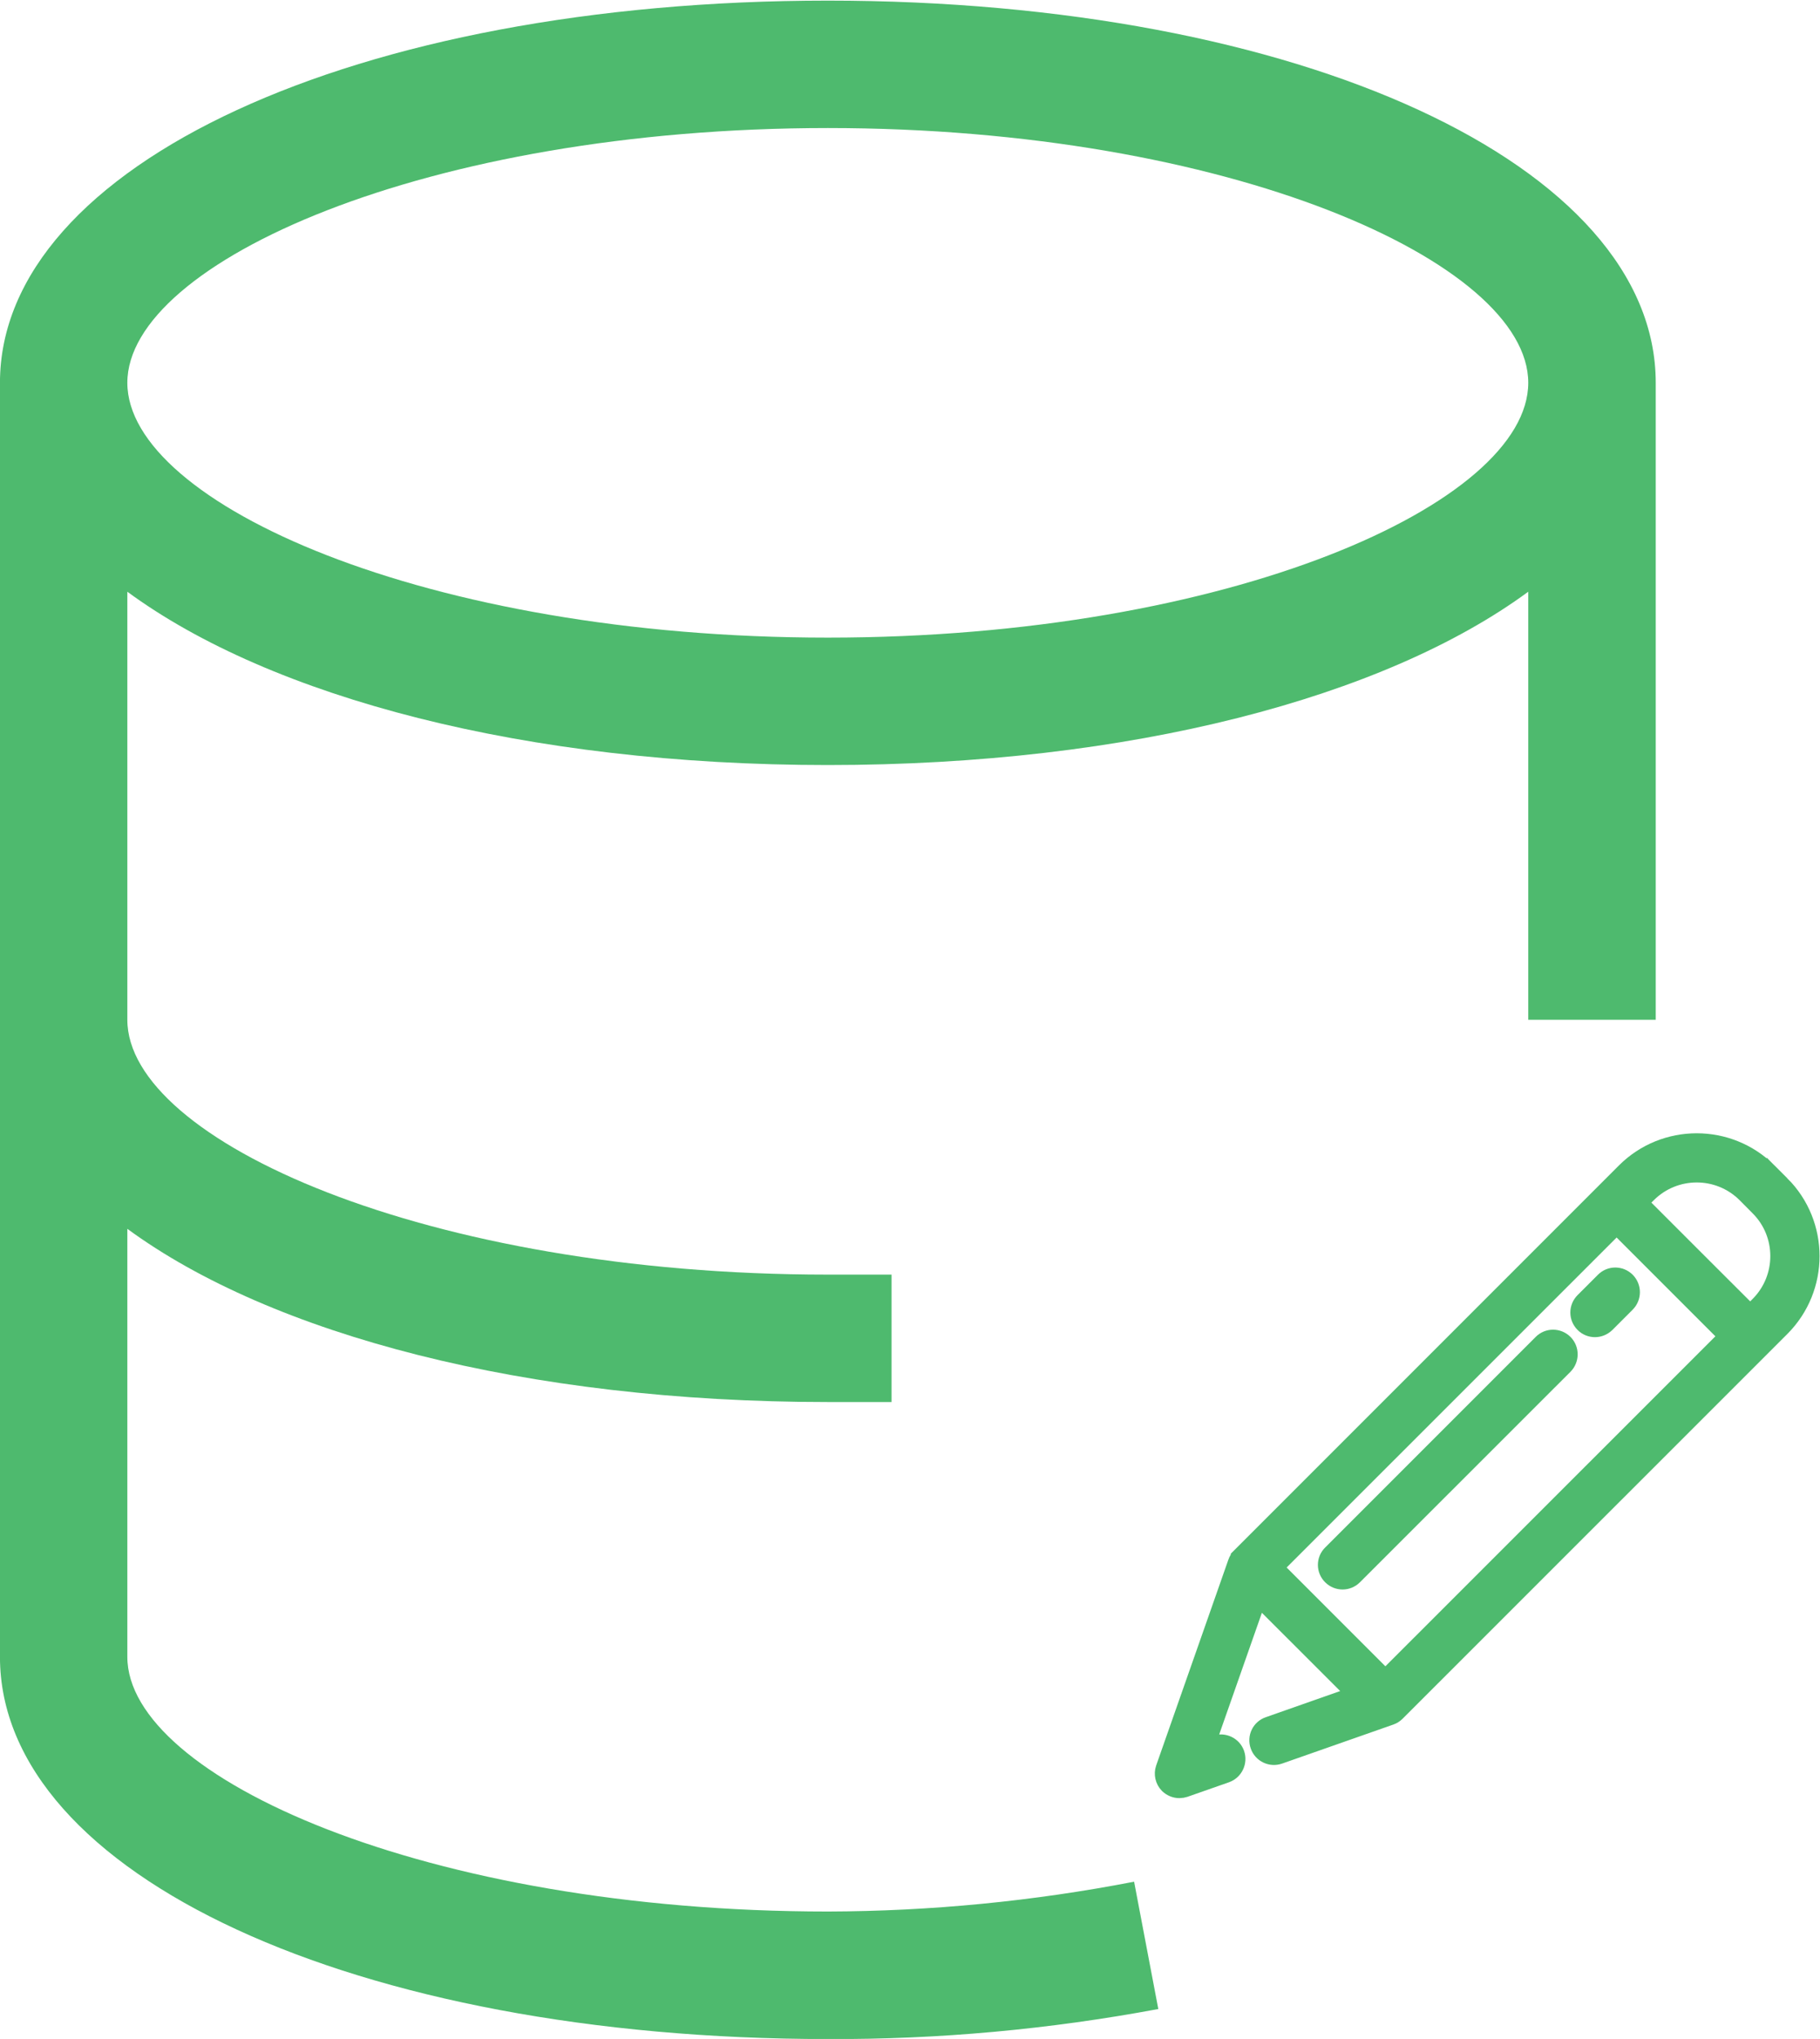 <?xml version="1.0" encoding="UTF-8" standalone="no"?>
<!-- 
 Copyright (c) 2024, WSO2 LLC. (https://www.wso2.com). All Rights Reserved.

 This software is the property of WSO2 LLC. and its suppliers, if any.
 Dissemination of any information or reproduction of any material contained
 herein in any form is strictly forbidden, unless permitted by WSO2 expressly.
 You may not alter or remove any copyright or other notice from copies of this content.
-->

<svg
   xmlns:dc="http://purl.org/dc/elements/1.1/"
   xmlns:cc="http://creativecommons.org/ns#"
   xmlns:rdf="http://www.w3.org/1999/02/22-rdf-syntax-ns#"
   xmlns:svg="http://www.w3.org/2000/svg"
   xmlns="http://www.w3.org/2000/svg"
   viewBox="0 0 25.064 28.071"
   height="28.071"
   width="25.064"
   xml:space="preserve"
   id="svg2"
   version="1.1"><defs
     id="defs6"><clipPath
       id="clipPath18"
       clipPathUnits="userSpaceOnUse"><path
         id="path16"
         d="M 0,25 H 25 V 0 H 0 Z" /></clipPath></defs><g
     transform="matrix(1.333,0,0,-1.333,-4.67,30.197)"
     id="g10"><g
       id="g12"><g
         clip-path="url(#clipPath18)"
         id="g14"><g
           transform="translate(12.056,21.331)"
           id="g20"><path
             id="path22"
             style="fill:#4eba6e;fill-opacity:1;fill-rule:nonzero;stroke:none"
             d="m 0,0 c 4.145,0 7.236,-1.388 7.236,-2.631 0,-1.244 -3.091,-2.632 -7.236,-2.632 -4.145,0 -7.237,1.388 -7.237,2.632 C -7.237,-1.388 -4.145,0 0,0 m 0,-18.42 c -4.145,0 -7.237,1.387 -7.237,2.63 v 4.421 C -5.75,-12.46 -3.125,-13.158 0,-13.158 h 0.658 v 1.316 H 0 c -4.145,0 -7.237,1.388 -7.237,2.632 v 4.421 c 1.487,-1.092 4.112,-1.79 7.237,-1.79 3.125,0 5.75,0.698 7.236,1.79 V -9.21 h 1.317 v 6.579 c 0,2.25 -3.678,3.947 -8.553,3.947 -4.875,0 -8.553,-1.697 -8.553,-3.947 V -15.79 c 0,-2.25 3.678,-3.947 8.553,-3.947 1.146,-0.005 2.288,0.1 3.414,0.31 l -0.25,1.315 C 2.121,-18.314 1.062,-18.417 0,-18.42" /></g><g
           transform="translate(21.698,9.149)"
           id="g24"><path
             id="path26"
             style="fill:#4eba6e;fill-opacity:1;fill-rule:nonzero;stroke:none"
             d="m 0,0 -0.113,-0.113 -0.599,0.598 -0.599,0.599 0.114,0.113 c 0.293,0.293 0.77,0.293 1.063,0 L 0,1.062 C 0.293,0.77 0.293,0.293 0,0 m -3.882,-3.882 -1.197,1.197 3.586,3.585 1.197,-1.197 z M 0.183,1.246 0.049,1.38 c -0.394,0.393 -1.035,0.393 -1.429,0 L -1.585,1.175 -5.354,-2.594 c 0,-0.001 -0.001,-0.002 -0.002,-0.004 -0.013,-0.012 -0.024,-0.028 -0.03,-0.047 l -0.746,-2.126 c -0.016,-0.046 -0.004,-0.098 0.03,-0.133 0.026,-0.025 0.059,-0.038 0.092,-0.038 0.015,0 0.03,0.003 0.043,0.007 l 0.428,0.15 c 0.067,0.024 0.102,0.098 0.079,0.165 -0.023,0.067 -0.098,0.102 -0.165,0.079 l -0.174,-0.061 0.589,1.678 1.09,-1.089 -0.956,-0.336 c -0.068,-0.023 -0.103,-0.096 -0.079,-0.164 0.023,-0.067 0.097,-0.103 0.165,-0.079 l 1.149,0.403 c 0.018,0.006 0.033,0.016 0.047,0.029 10e-4,0.001 0.002,0.003 0.004,0.004 l 3.769,3.768 0.204,0.204 c 0.394,0.395 0.394,1.036 0,1.43" /></g><g
           transform="translate(21.698,9.149)"
           id="g28"><path
             id="path30"
             style="fill:none;stroke:#4eba6e;stroke-width:0.25;stroke-linecap:butt;stroke-linejoin:miter;stroke-miterlimit:10;stroke-dasharray:none;stroke-opacity:1"
             d="m 0,0 -0.113,-0.113 -0.599,0.598 -0.599,0.599 0.114,0.113 c 0.293,0.293 0.77,0.293 1.063,0 L 0,1.062 C 0.293,0.77 0.293,0.293 0,0 Z m -3.882,-3.882 -1.197,1.197 3.586,3.585 1.197,-1.197 z M 0.183,1.246 0.049,1.38 c -0.394,0.393 -1.035,0.393 -1.429,0 L -1.585,1.175 -5.354,-2.594 c 0,-0.001 -0.001,-0.002 -0.002,-0.004 -0.013,-0.012 -0.024,-0.028 -0.03,-0.047 l -0.746,-2.126 c -0.016,-0.046 -0.004,-0.098 0.03,-0.133 0.026,-0.025 0.059,-0.038 0.092,-0.038 0.015,0 0.03,0.003 0.043,0.007 l 0.428,0.15 c 0.067,0.024 0.102,0.098 0.079,0.165 -0.023,0.067 -0.098,0.102 -0.165,0.079 l -0.174,-0.061 0.589,1.678 1.09,-1.089 -0.956,-0.336 c -0.068,-0.023 -0.103,-0.096 -0.079,-0.164 0.023,-0.067 0.097,-0.103 0.165,-0.079 l 1.149,0.403 c 0.018,0.006 0.033,0.016 0.047,0.029 10e-4,0.001 0.002,0.003 0.004,0.004 l 3.769,3.768 0.204,0.204 c 0.394,0.395 0.394,1.036 0,1.43 z" /></g><g
           transform="translate(19.457,8.757)"
           id="g32"><path
             id="path34"
             style="fill:#4eba6e;fill-opacity:1;fill-rule:nonzero;stroke:none"
             d="m 0,0 -2.175,-2.175 c -0.051,-0.05 -0.051,-0.132 0,-0.182 0.026,-0.026 0.059,-0.038 0.092,-0.038 0.032,0 0.065,0.012 0.091,0.038 l 2.175,2.174 c 0.05,0.051 0.05,0.133 0,0.183 C 0.132,0.051 0.05,0.051 0,0" /></g><g
           transform="translate(19.457,8.757)"
           id="g36"><path
             id="path38"
             style="fill:none;stroke:#4eba6e;stroke-width:0.25;stroke-linecap:butt;stroke-linejoin:miter;stroke-miterlimit:10;stroke-dasharray:none;stroke-opacity:1"
             d="m 0,0 -2.175,-2.175 c -0.051,-0.05 -0.051,-0.132 0,-0.182 0.026,-0.026 0.059,-0.038 0.092,-0.038 0.032,0 0.065,0.012 0.091,0.038 l 2.175,2.174 c 0.05,0.051 0.05,0.133 0,0.183 C 0.132,0.051 0.05,0.051 0,0 Z" /></g><g
           transform="translate(20.1,9.399)"
           id="g40"><path
             id="path42"
             style="fill:#4eba6e;fill-opacity:1;fill-rule:nonzero;stroke:none"
             d="m 0,0 -0.21,-0.21 c -0.051,-0.051 -0.051,-0.132 0,-0.183 0.024,-0.025 0.058,-0.038 0.091,-0.038 0.033,0 0.066,0.013 0.092,0.038 l 0.21,0.21 c 0.05,0.051 0.05,0.132 0,0.183 C 0.132,0.051 0.05,0.051 0,0" /></g><g
           transform="translate(20.1,9.399)"
           id="g44"><path
             id="path46"
             style="fill:none;stroke:#4eba6e;stroke-width:0.25;stroke-linecap:butt;stroke-linejoin:miter;stroke-miterlimit:10;stroke-dasharray:none;stroke-opacity:1"
             d="m 0,0 -0.21,-0.21 c -0.051,-0.051 -0.051,-0.132 0,-0.183 0.024,-0.025 0.058,-0.038 0.091,-0.038 0.033,0 0.066,0.013 0.092,0.038 l 0.21,0.21 c 0.05,0.051 0.05,0.132 0,0.183 C 0.132,0.051 0.05,0.051 0,0 Z" /></g></g></g></g></svg>